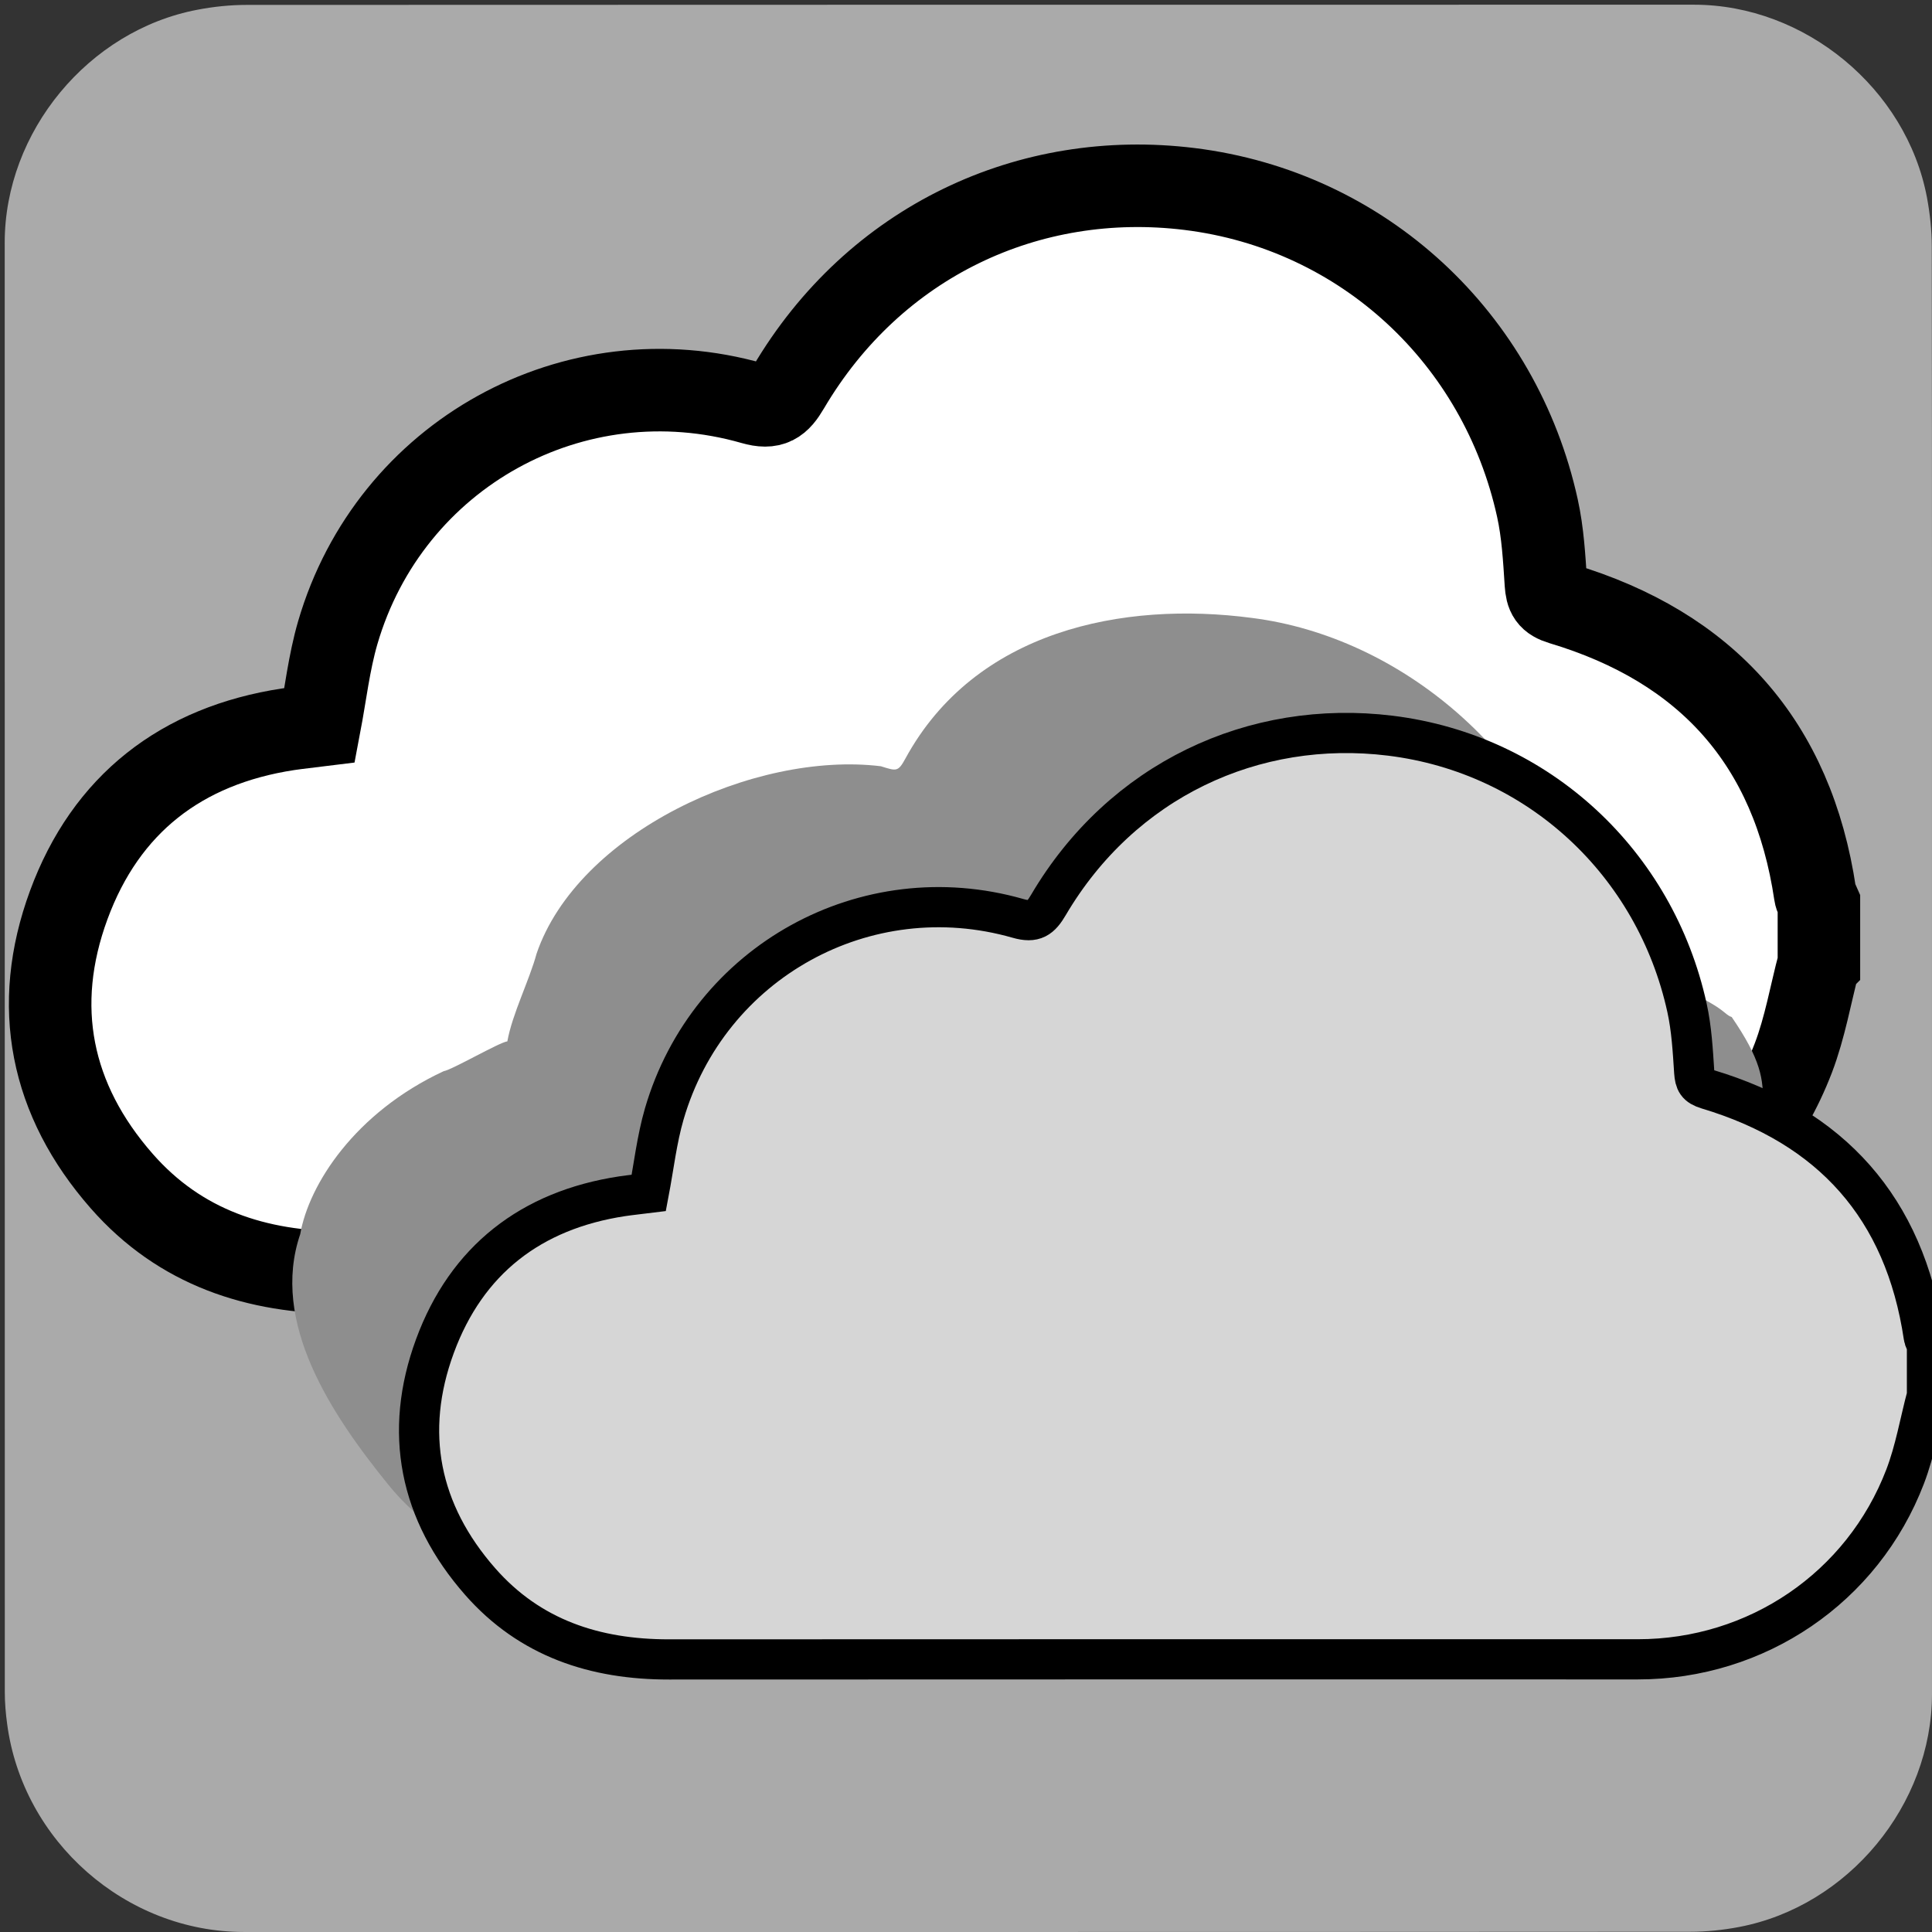 <?xml version="1.0" encoding="utf-8"?>
<svg xmlns="http://www.w3.org/2000/svg" viewBox="0 0 769 769" overflow="hidden" preserveAspectRatio="xMidYMid meet" id="eaf-13182-0">
  <rect x="0" y="0" width="769" height="769" fill="#333333" stroke="none"/>
  <defs>
    <clipPath id="eaf-13182-1">
      <rect x="0" y="0" width="769" height="769"/>
    </clipPath>
  </defs>
  <g clip-path="url('#eaf-13182-1')" style="isolation: isolate;">
    <g>
      <g transform="matrix(4 0 0 4 -807.766 -2318.526)">
        <path fill="#aaaaaa" d="m394.19 676.01c0 24.06 0 48.13 0 72.19c0 11.03 -8.32 21.11 -19.18 23.18c-1.61 0.31 -3.27 0.48 -4.9 0.48c-47.97 0.03 -95.93 0.02 -143.9 0.02c-11.76 0 -22.02 -9.02 -23.56 -20.72c-0.14 -1.03 -0.23 -2.08 -0.23 -3.12c-0.01 -48.09 -0.01 -96.18 -0.01 -144.26c0 -11.03 8.32 -21.12 19.18 -23.18c1.61 -0.31 3.27 -0.48 4.9 -0.48c48.01 -0.02 96.02 -0.02 144.02 -0.02c11.03 0 21.13 8.33 23.18 19.18c0.3 1.61 0.48 3.27 0.48 4.9c0.03 23.94 0.02 47.89 0.02 71.83z"/>
      </g>
      <g transform="matrix(4 0 0 4 -947.726 -2445.607)">
        <path fill="#fff" stroke="#000000" stroke-width="7" d="m390.5 707.96c-0.71 2.69 -1.18 5.48 -2.17 8.07c-4.24 11.07 -14.77 18.19 -26.6 18.19c-32.13 0 -64.27 -0.01 -96.4 0.01c-7.36 0.01 -13.85 -2.11 -18.8 -7.75c-6.05 -6.89 -7.65 -14.87 -4.5 -23.43c3.15 -8.56 9.55 -13.53 18.63 -14.91c0.88 -0.13 1.77 -0.22 2.65 -0.33c0.5 -2.63 0.8 -5.31 1.54 -7.86c4.42 -15.15 20.06 -23.79 35.2 -19.46c1.63 0.47 2.25 -0.01 3.03 -1.34c7.31 -12.41 20.43 -18.51 34.02 -16.84c14.77 1.82 26.36 12.69 29.52 27.07c0.46 2.09 0.58 4.26 0.72 6.41c0.07 0.96 0.26 1.38 1.32 1.7c12.32 3.69 19.62 11.81 21.52 24.63c0.04 0.28 0.21 0.54 0.32 0.8c0 1.68 0 3.36 0 5.04z" transform="matrix(1.173 0 0 1.173 -40.128 -123.222)"/>
        <animateTransform attributeName="transform" type="translate" from="0 0" to="0 0" calcMode="discrete" dur="9000ms" repeatCount="indefinite"/>
        <animateMotion keyTimes="0;0.002;0.269;0.424;0.72;1" calcMode="spline" keySplines="0 0 1 1;0.42 0 0.58 1;0.42 0 0.58 1;0.42 0 0.58 1;0.42 0 0.58 1" dur="9000ms" repeatCount="indefinite" attributeName="transform" keyPoints="0;0;0.341;0.603;0.837;1" path="m279.793 649.252l22.457 -68.532l-18.866 52.282l8.254 48.79l-11.845 -32.541" additive="sum"/>
        <animateTransform attributeName="transform" type="scale" from="4 4" to="4 4" calcMode="discrete" dur="9000ms" repeatCount="indefinite" additive="sum"/>
        <animateTransform attributeName="transform" type="translate" from="-306.88 -773.715" to="-306.88 -773.715" calcMode="discrete" dur="9000ms" repeatCount="indefinite" additive="sum"/>
        <animate keyTimes="0;0.406;0.528;0.593;1" calcMode="spline" keySplines="0 0 1 1;0.42 0 0.58 1;0.42 0 0.58 1;0 0 1 1" dur="9000ms" repeatCount="indefinite" attributeName="opacity" values="1;1;0.36;1;1"/>
      </g>
      <g transform="matrix(4 0 0 4 -819.623 -2295.244)">
        <g>
          <path fill="#8e8e8e" d="m386.586 710.389c-0.674 2.757 -0.162 5.528 -1.101 8.183c-4.023 11.348 -15.213 15.648 -26.437 15.648c-30.486 0 -60.981 -0.01 -91.466 0.01c-6.983 0.01 -13.141 -2.163 -17.838 -7.945c-5.74 -7.063 -11.788 -16.197 -8.799 -24.972c0.853 -4.918 5.429 -12.094 14.27 -16.212c0.835 -0.133 5.507 -2.859 6.342 -2.972c0.474 -2.696 2.205 -6.112 2.907 -8.726c4.098 -12.003 21.657 -20.179 34.258 -18.648c1.547 0.482 1.708 0.588 2.448 -0.775c6.936 -12.722 21.615 -15.691 34.509 -13.979c14.657 1.866 28.874 13.442 33.346 30.211c0.436 2.143 0.469 3.407 4.728 4.787c9.287 3.501 8.631 4.384 9.636 4.712c5.742 8.384 1.394 7.995 3.197 21.137c0.038 0.287 -0.017 1.953 0 3.078c0 1.722 0 4.74 0 6.463z" transform="translate(-6.164 -4.696)">
            <animateTransform attributeName="transform" type="translate" from="0 0" to="0 0" calcMode="discrete" dur="9000ms" repeatCount="indefinite"/>
            <animateMotion keyTimes="0;0.463;0.681;1" calcMode="spline" keySplines="0.42 0 0.58 1;0.42 0 0.58 1;0 0 1 1" dur="9000ms" repeatCount="indefinite" attributeName="transform" keyPoints="0;0.295;0.746;1" path="m307.213 682.198l19.722 -9.057l-32.885 -4.202l13.163 13.259" additive="sum"/>
            <animateTransform attributeName="transform" type="translate" from="-313.377 -686.895" to="-313.377 -686.895" calcMode="discrete" dur="9000ms" repeatCount="indefinite" additive="sum"/>
          </path>
          <path fill="#d6d6d6" stroke="#000000" stroke-width="4" d="m390.5 707.96c-0.71 2.69 -1.18 5.48 -2.17 8.07c-4.24 11.07 -14.77 18.19 -26.6 18.19c-32.13 0 -64.27 -0.01 -96.4 0.01c-7.36 0.01 -13.85 -2.11 -18.8 -7.75c-6.05 -6.89 -7.65 -14.87 -4.5 -23.43c3.15 -8.56 9.55 -13.53 18.63 -14.91c0.88 -0.13 1.77 -0.22 2.65 -0.33c0.5 -2.63 0.8 -5.31 1.54 -7.86c4.42 -15.15 20.06 -23.79 35.2 -19.46c1.63 0.47 2.25 -0.01 3.03 -1.34c7.31 -12.41 20.43 -18.51 34.02 -16.84c14.77 1.82 26.36 12.69 29.52 27.07c0.46 2.09 0.58 4.26 0.72 6.41c0.07 0.96 0.26 1.38 1.32 1.7c12.32 3.69 19.62 11.81 21.52 24.63c0.04 0.28 0.21 0.54 0.32 0.8c0 1.68 0 3.36 0 5.04z" transform="translate(6.154 4.708)">
            <animateTransform attributeName="transform" type="translate" from="0 0" to="0 0" calcMode="discrete" dur="9000ms" repeatCount="indefinite"/>
            <animateMotion keyTimes="0;0.444;0.563;1" calcMode="spline" keySplines="0.42 0 0.58 1;0.42 0 0.58 1;0.42 0 0.58 1" dur="9000ms" repeatCount="indefinite" attributeName="transform" keyPoints="0;0.431;0.514;1" path="m321.63 692.843l-29.951 7.993l-4.721 -3.737l34.672 -4.256" additive="sum"/>
            <animateTransform attributeName="transform" type="translate" from="-315.476 -688.135" to="-315.476 -688.135" calcMode="discrete" dur="9000ms" repeatCount="indefinite" additive="sum"/>
          </path>
        </g>
      </g>
      <path fill="#f2b026" fill-opacity="0" stroke="#000000" stroke-opacity="0" stroke-width="10" d="m0 0l-61.24 0l-66.329 174.706l49.182 0l-70.306 274.226q138.915 -293.754 138.915 -293.754q0 0 -51.462 -30.089q26.215 -62.83 61.24 -125.088z" transform="matrix(1.738 0 0 0.874 655.65 325.734)">
        <animate keyTimes="0;0.489;0.507;0.517;0.522;0.531;1" calcMode="linear" dur="9000ms" repeatCount="indefinite" attributeName="fill-opacity" values="0;0;1;0.32;1;0;0"/>
        <animate keyTimes="0;0.489;0.507;0.517;0.522;0.531;1" calcMode="linear" dur="9000ms" repeatCount="indefinite" attributeName="stroke-opacity" values="0;0;1;0.32;1;0;0"/>
        <animateTransform attributeName="transform" type="translate" from="0 0" to="0 0" calcMode="discrete" dur="9000ms" repeatCount="indefinite"/>
        <animateMotion keyTimes="0;0.483;0.517;0.535;0.554;1" calcMode="linear" dur="9000ms" repeatCount="indefinite" attributeName="transform" keyPoints="0;0;0.496;0.527;1;1" path="m526.434 521.956l0 0l-59.536 31.111l1.489 -3.974l58.048 -27.137" additive="sum"/>
        <animateTransform attributeName="transform" type="scale" from="1.738 0.874" to="1.738 0.874" calcMode="discrete" dur="9000ms" repeatCount="indefinite" additive="sum"/>
        <animateTransform attributeName="transform" type="translate" from="74.346 -224.466" to="74.346 -224.466" calcMode="discrete" dur="9000ms" repeatCount="indefinite" additive="sum"/>
      </path>
    </g>
  </g>
</svg>